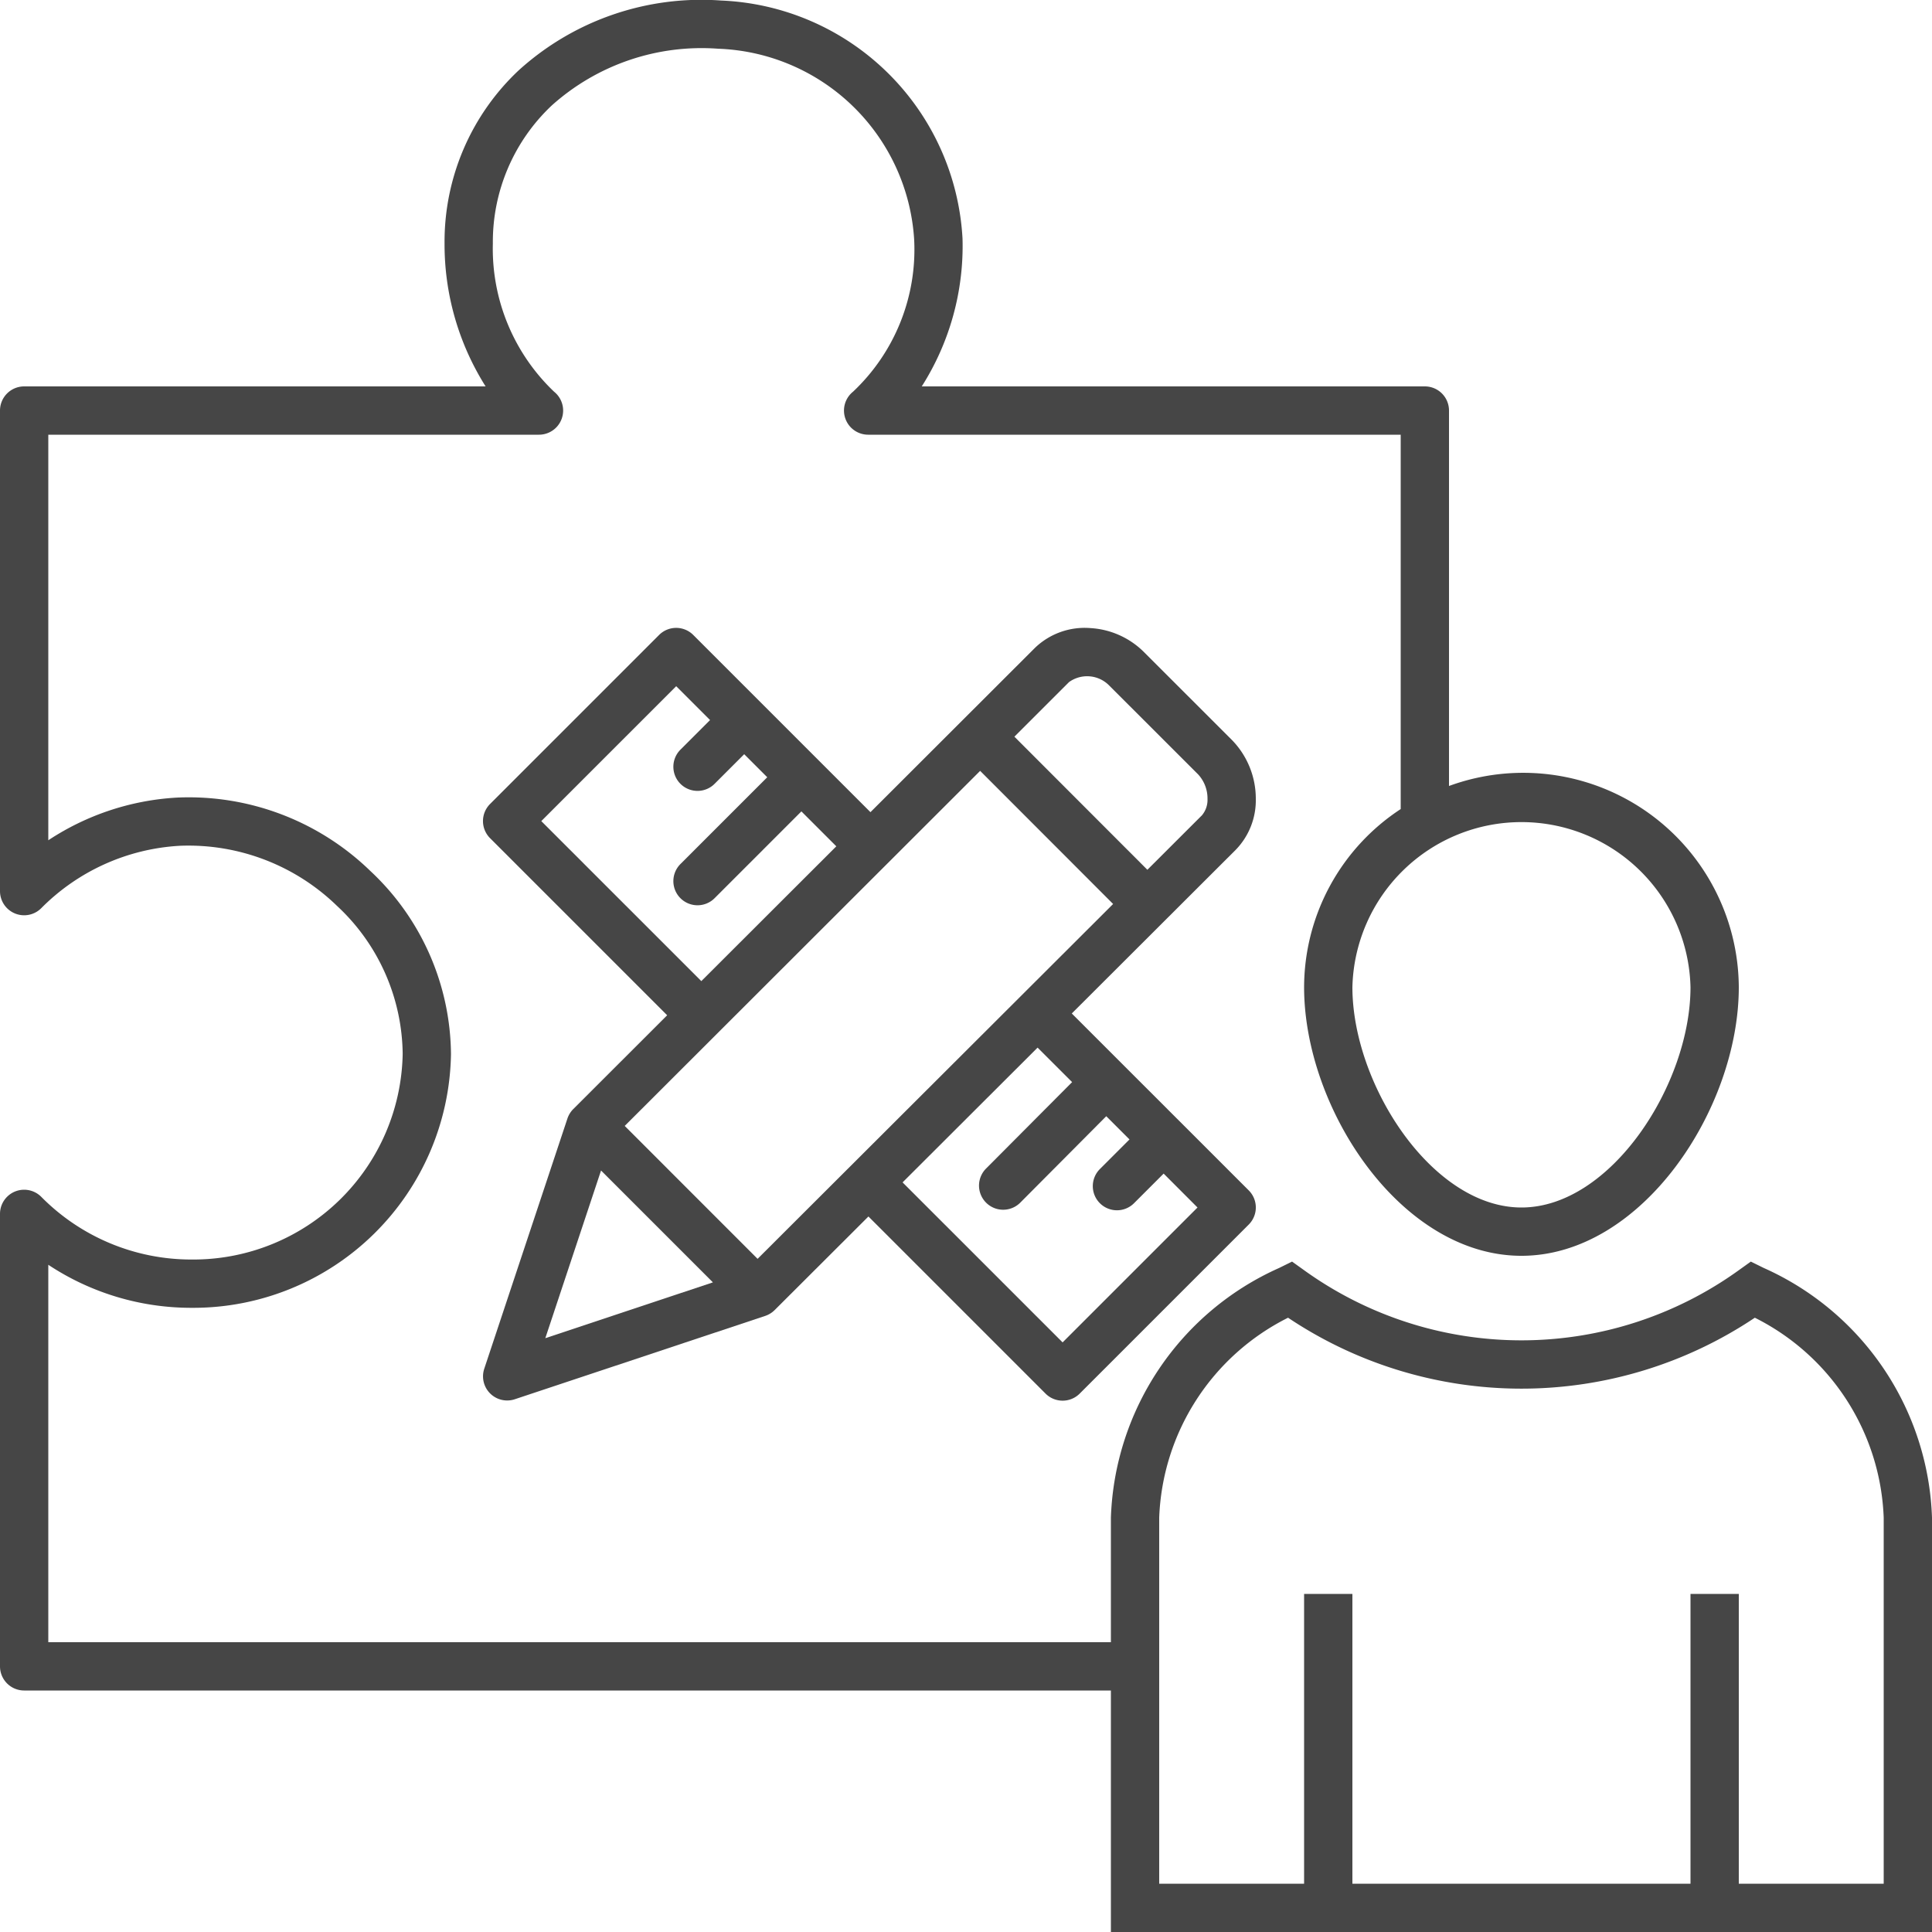 <svg id="Layer_1" data-name="Layer 1" xmlns="http://www.w3.org/2000/svg" viewBox="0 0 40 40">
    <path d="M26,16.541a1.74,1.74,0,0,0-.488-1.214l-1.843-1.842a1.71,1.71,0,0,0-1.092-.481,1.484,1.484,0,0,0-1.152.412l-3.403,3.399-3.669-3.669a.5.5,0,0,0-.707,0l-3.5,3.5a.5.5,0,0,0,0,.707L13.813,21.02l-1.944,1.942a.507.507,0,0,0-.121.196l-1.722,5.18a.5.5,0,0,0,.632.632l5.186-1.726a.504.504,0,0,0,.195-.121L17.98,25.186l3.667,3.667a.5.5,0,0,0,.707,0l3.5-3.5a.5.5,0,0,0,0-.707L22.19,20.983l3.394-3.388A1.47,1.47,0,0,0,26,16.541Zm-13.066,6.77,7.359-7.351,2.753,2.756-7.361,7.347ZM11.207,17,14,14.207l.701.701-.607.607a.5.5,0,1,0,.707.707l.607-.607.477.477-1.791,1.791a.5.5,0,1,0,.707.707l1.791-1.791.723.723L14.52,20.313Zm1.237,7.234L14.76,26.55,11.29,27.706Zm9.753-1.83L20.409,24.2a.5.5,0,0,0,.709.705l1.786-1.795.481.481-.607.607a.5.5,0,1,0,.707.707l.607-.607L24.793,25,22,27.793,18.687,24.48l2.795-2.79Zm2.682-5.517-.001,0-1.123,1.121-2.753-2.756,1.131-1.13a.64.64,0,0,1,.83.069l1.843,1.842A.733.733,0,0,1,25,16.54.496.496,0,0,1,24.879,16.887Z" class="aw-theme-iconOutline" fill="#464646"/>
    <path d="M36.517,26.252,36.249,26.12l-.243.174a7.7,7.7,0,0,1-9.012,0L26.751,26.12l-.268.132A5.879,5.879,0,0,0,23,31.421V34H1V26.186a5.358,5.358,0,0,0,2.975.891,5.337,5.337,0,0,0,5.362-5.254,5.243,5.243,0,0,0-1.67-3.791,5.396,5.396,0,0,0-3.998-1.519A5.378,5.378,0,0,0,1,17.397V9H11.158a.5.5,0,0,0,.314-.89,4.088,4.088,0,0,1-1.268-3.069,3.879,3.879,0,0,1,1.217-2.855,4.644,4.644,0,0,1,3.45-1.177,4.215,4.215,0,0,1,4.056,3.956A4.044,4.044,0,0,1,17.661,8.11a.5.5,0,0,0,.314.89H29v7.751a4.419,4.419,0,0,0-2,3.686C27,22.957,29.007,26,31.5,26S36,22.957,36,20.438a4.464,4.464,0,0,0-6-4.165V8.5a.5.5,0,0,0-.5-.5H19.084a5.417,5.417,0,0,0,.844-3.06A5.22,5.22,0,0,0,14.93.011,5.628,5.628,0,0,0,10.736,1.459,4.868,4.868,0,0,0,9.204,5.042,5.51,5.51,0,0,0,10.054,8H.5a.5.5,0,0,0-.5.5v9.95a.5.5,0,0,0,.855.352,4.384,4.384,0,0,1,2.87-1.291,4.413,4.413,0,0,1,3.253,1.245,4.239,4.239,0,0,1,1.359,3.061,4.335,4.335,0,0,1-4.362,4.26,4.364,4.364,0,0,1-3.12-1.297.5.5,0,0,0-.855.352V34.5a.5.5,0,0,0,.5.5H23v5H40V31.421A5.88,5.88,0,0,0,36.517,26.252ZM35,20.438C35,22.449,33.352,25,31.5,25S28,22.449,28,20.438a3.501,3.501,0,0,1,7,0ZM39,39H36V33H35v6H28V33H27v6H24V31.421a4.83,4.83,0,0,1,2.668-4.139,8.684,8.684,0,0,0,9.664,0A4.83,4.83,0,0,1,39,31.421Z" class="aw-theme-iconOutline" fill="#464646"/>
</svg>
